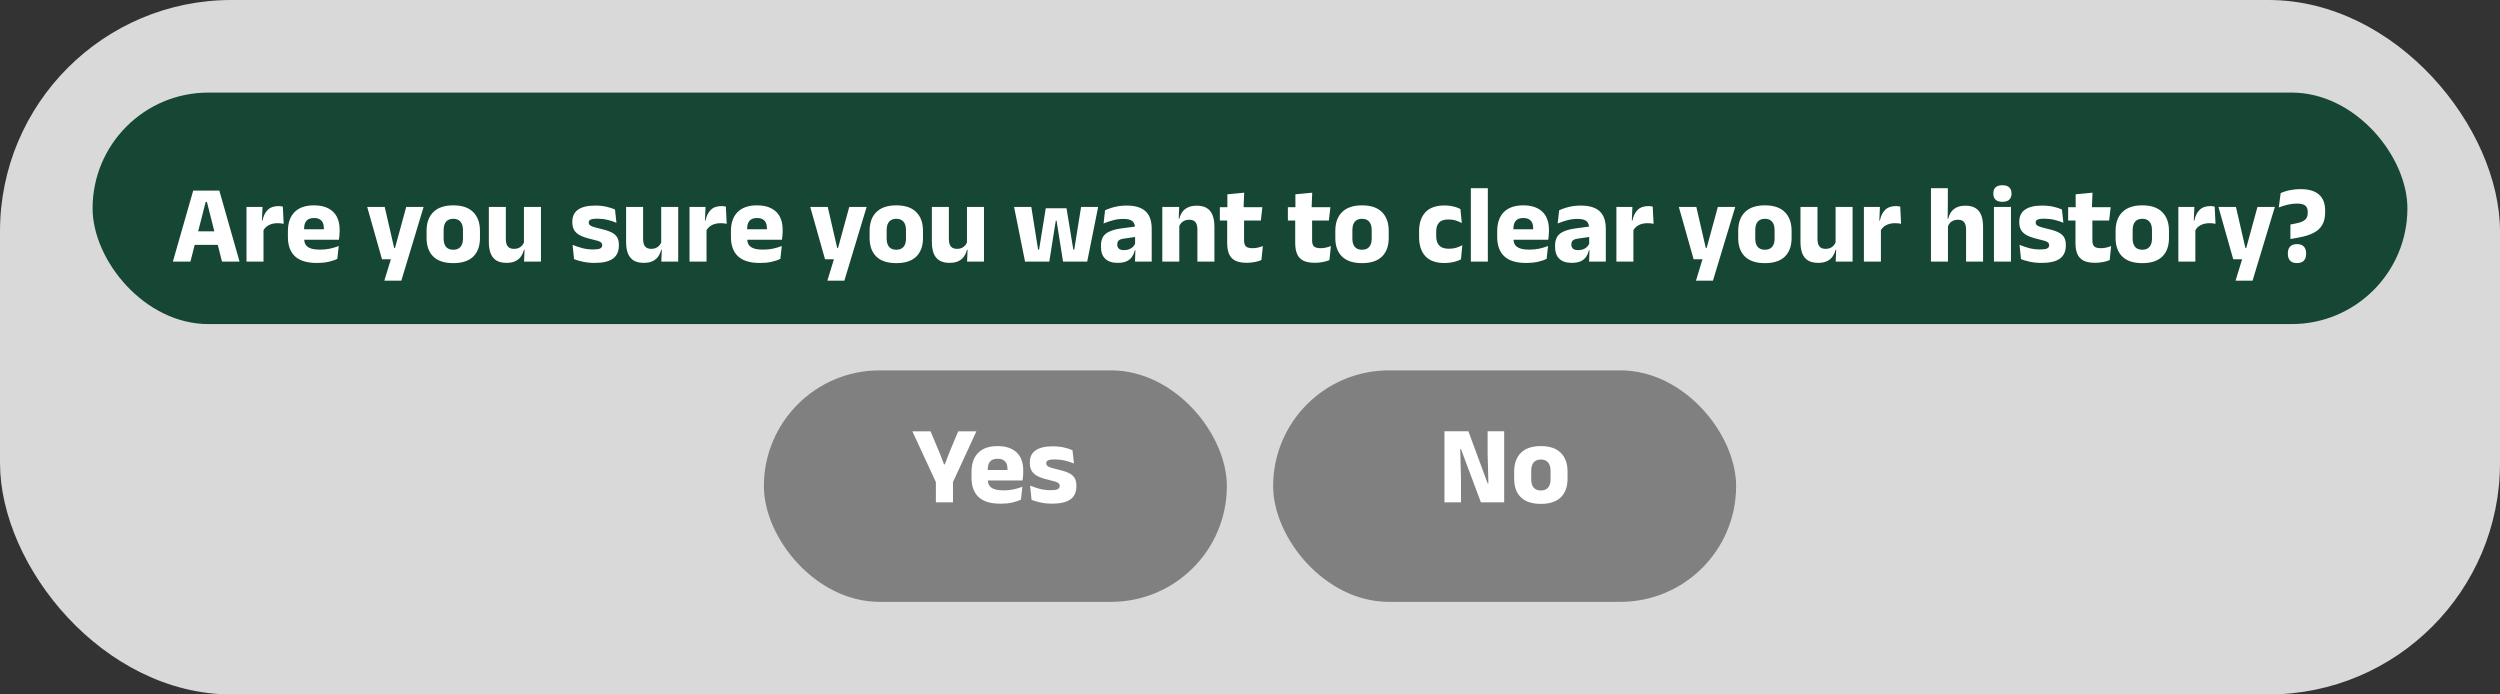 <svg width="540" height="150" viewBox="0 0 540 150" fill="none" xmlns="http://www.w3.org/2000/svg">
<rect x="0" y="0" width="540" height="150" fill="#333333" stroke="none"/>
<rect width="540" height="150" rx="50" fill="#D9D9D9"/>
<g clip-path="url(#clip0_104_202)">
<rect x="20" y="20" width="500" height="50" rx="25" fill="#154734"/>
<path d="M41.134 56.5H37.342L41.734 41.164H47.374L51.742 56.5H47.95L44.698 43.636H44.422L41.134 56.5ZM47.986 52.888H41.074V49.972H47.986V52.888ZM56.843 49.876L55.836 47.644H56.7C56.892 46.668 57.264 45.904 57.816 45.352C58.376 44.792 59.163 44.512 60.179 44.512C60.355 44.512 60.516 44.524 60.66 44.548C60.812 44.572 60.956 44.6 61.092 44.632L61.272 48.34C61.103 48.292 60.907 48.26 60.684 48.244C60.459 48.22 60.231 48.208 59.999 48.208C59.215 48.208 58.556 48.356 58.02 48.652C57.483 48.94 57.092 49.348 56.843 49.876ZM56.916 56.5H53.243V44.704H56.7L56.544 48.472L56.916 48.52V56.5ZM68.475 56.8C66.331 56.8 64.746 56.324 63.722 55.372C62.699 54.412 62.187 53.016 62.187 51.184V49.96C62.187 48.152 62.666 46.768 63.627 45.808C64.587 44.84 65.983 44.356 67.814 44.356C69.046 44.356 70.07 44.568 70.886 44.992C71.71 45.408 72.326 46.004 72.734 46.78C73.15 47.556 73.359 48.488 73.359 49.576V49.972C73.359 50.276 73.343 50.588 73.311 50.908C73.287 51.22 73.251 51.512 73.203 51.784H69.891C69.922 51.32 69.942 50.884 69.951 50.476C69.959 50.06 69.963 49.684 69.963 49.348C69.963 48.86 69.886 48.452 69.734 48.124C69.582 47.788 69.347 47.532 69.026 47.356C68.715 47.18 68.311 47.092 67.814 47.092C67.079 47.092 66.538 47.292 66.195 47.692C65.859 48.084 65.691 48.644 65.691 49.372V50.452L65.715 50.848V51.688C65.715 51.992 65.763 52.28 65.859 52.552C65.963 52.824 66.138 53.064 66.386 53.272C66.642 53.472 66.99 53.632 67.43 53.752C67.879 53.864 68.447 53.92 69.135 53.92C69.862 53.92 70.562 53.852 71.234 53.716C71.906 53.572 72.55 53.38 73.166 53.14L72.867 55.9C72.323 56.18 71.678 56.4 70.934 56.56C70.191 56.72 69.371 56.8 68.475 56.8ZM72.459 51.784H64.13V49.516H72.459V51.784ZM85.138 53.56H87.058L85.09 54.412L87.742 44.704H91.498L86.686 60.628H83.014L84.85 54.628L86.578 55.996H82.51L79.318 44.704H83.098L85.138 53.56ZM97.912 56.836C96.008 56.836 94.568 56.364 93.592 55.42C92.624 54.468 92.14 53.132 92.14 51.412V49.864C92.14 48.12 92.628 46.768 93.604 45.808C94.58 44.84 96.016 44.356 97.912 44.356C99.808 44.356 101.24 44.84 102.208 45.808C103.184 46.768 103.672 48.12 103.672 49.864V51.412C103.672 53.132 103.188 54.468 102.22 55.42C101.252 56.364 99.816 56.836 97.912 56.836ZM97.912 53.944C98.592 53.944 99.108 53.74 99.46 53.332C99.82 52.916 100 52.328 100 51.568V49.708C100 48.908 99.82 48.3 99.46 47.884C99.108 47.468 98.592 47.26 97.912 47.26C97.232 47.26 96.712 47.468 96.352 47.884C96 48.3 95.824 48.908 95.824 49.708V51.568C95.824 52.328 96 52.916 96.352 53.332C96.712 53.74 97.232 53.944 97.912 53.944ZM105.589 44.704H109.261V51.64C109.261 52.072 109.317 52.448 109.429 52.768C109.541 53.08 109.729 53.324 109.993 53.5C110.257 53.668 110.617 53.752 111.073 53.752C111.457 53.752 111.789 53.684 112.069 53.548C112.357 53.412 112.597 53.228 112.789 52.996C112.989 52.764 113.137 52.508 113.233 52.228L113.797 53.944H113.173C113.045 54.472 112.833 54.952 112.537 55.384C112.249 55.816 111.849 56.156 111.337 56.404C110.833 56.652 110.185 56.776 109.393 56.776C108.521 56.776 107.801 56.608 107.233 56.272C106.673 55.928 106.257 55.42 105.985 54.748C105.721 54.076 105.589 53.236 105.589 52.228V44.704ZM113.173 44.704H116.845V56.5H113.197L113.317 53.548L113.173 53.212V44.704ZM128.459 56.788C127.523 56.788 126.679 56.704 125.927 56.536C125.175 56.376 124.531 56.188 123.995 55.972L123.683 52.888C124.299 53.144 124.979 53.376 125.723 53.584C126.475 53.784 127.287 53.884 128.159 53.884C128.855 53.884 129.347 53.812 129.635 53.668C129.931 53.516 130.079 53.284 130.079 52.972V52.924C130.079 52.708 130.003 52.532 129.851 52.396C129.707 52.252 129.451 52.124 129.083 52.012C128.723 51.9 128.215 51.768 127.559 51.616C126.575 51.384 125.795 51.112 125.219 50.8C124.643 50.48 124.231 50.092 123.983 49.636C123.743 49.172 123.623 48.624 123.623 47.992V47.896C123.623 46.728 124.039 45.856 124.871 45.28C125.703 44.696 126.927 44.404 128.543 44.404C129.455 44.404 130.275 44.488 131.003 44.656C131.731 44.824 132.343 45.024 132.839 45.256L133.151 48.124C132.575 47.868 131.931 47.656 131.219 47.488C130.515 47.32 129.775 47.236 128.999 47.236C128.527 47.236 128.155 47.268 127.883 47.332C127.619 47.396 127.431 47.488 127.319 47.608C127.215 47.728 127.163 47.876 127.163 48.052V48.088C127.163 48.28 127.227 48.444 127.355 48.58C127.483 48.716 127.715 48.844 128.051 48.964C128.395 49.084 128.887 49.22 129.527 49.372C130.519 49.588 131.319 49.836 131.927 50.116C132.535 50.388 132.979 50.744 133.259 51.184C133.539 51.616 133.679 52.192 133.679 52.912V53.02C133.679 54.292 133.251 55.24 132.395 55.864C131.539 56.48 130.227 56.788 128.459 56.788ZM135.237 44.704H138.909V51.64C138.909 52.072 138.965 52.448 139.077 52.768C139.189 53.08 139.377 53.324 139.641 53.5C139.905 53.668 140.265 53.752 140.721 53.752C141.105 53.752 141.437 53.684 141.717 53.548C142.005 53.412 142.245 53.228 142.437 52.996C142.637 52.764 142.785 52.508 142.881 52.228L143.445 53.944H142.821C142.693 54.472 142.481 54.952 142.185 55.384C141.897 55.816 141.497 56.156 140.985 56.404C140.481 56.652 139.833 56.776 139.041 56.776C138.169 56.776 137.449 56.608 136.881 56.272C136.321 55.928 135.905 55.42 135.633 54.748C135.369 54.076 135.237 53.236 135.237 52.228V44.704ZM142.821 44.704H146.493V56.5H142.845L142.965 53.548L142.821 53.212V44.704ZM152.539 49.876L151.531 47.644H152.395C152.587 46.668 152.959 45.904 153.511 45.352C154.071 44.792 154.859 44.512 155.875 44.512C156.051 44.512 156.211 44.524 156.355 44.548C156.507 44.572 156.651 44.6 156.787 44.632L156.967 48.34C156.799 48.292 156.603 48.26 156.379 48.244C156.155 48.22 155.927 48.208 155.695 48.208C154.911 48.208 154.251 48.356 153.715 48.652C153.179 48.94 152.787 49.348 152.539 49.876ZM152.611 56.5H148.939V44.704H152.395L152.239 48.472L152.611 48.52V56.5ZM164.17 56.8C162.026 56.8 160.442 56.324 159.418 55.372C158.394 54.412 157.882 53.016 157.882 51.184V49.96C157.882 48.152 158.362 46.768 159.322 45.808C160.282 44.84 161.678 44.356 163.51 44.356C164.742 44.356 165.766 44.568 166.582 44.992C167.406 45.408 168.022 46.004 168.43 46.78C168.846 47.556 169.054 48.488 169.054 49.576V49.972C169.054 50.276 169.038 50.588 169.006 50.908C168.982 51.22 168.946 51.512 168.898 51.784H165.586C165.618 51.32 165.638 50.884 165.646 50.476C165.654 50.06 165.658 49.684 165.658 49.348C165.658 48.86 165.582 48.452 165.43 48.124C165.278 47.788 165.042 47.532 164.722 47.356C164.41 47.18 164.006 47.092 163.51 47.092C162.774 47.092 162.234 47.292 161.89 47.692C161.554 48.084 161.386 48.644 161.386 49.372V50.452L161.41 50.848V51.688C161.41 51.992 161.458 52.28 161.554 52.552C161.658 52.824 161.834 53.064 162.082 53.272C162.338 53.472 162.686 53.632 163.126 53.752C163.574 53.864 164.142 53.92 164.83 53.92C165.558 53.92 166.258 53.852 166.93 53.716C167.602 53.572 168.246 53.38 168.862 53.14L168.562 55.9C168.018 56.18 167.374 56.4 166.63 56.56C165.886 56.72 165.066 56.8 164.17 56.8ZM168.154 51.784H159.826V49.516H168.154V51.784ZM180.833 53.56H182.753L180.785 54.412L183.437 44.704H187.193L182.381 60.628H178.709L180.545 54.628L182.273 55.996H178.205L175.013 44.704H178.793L180.833 53.56ZM193.607 56.836C191.703 56.836 190.263 56.364 189.287 55.42C188.319 54.468 187.835 53.132 187.835 51.412V49.864C187.835 48.12 188.323 46.768 189.299 45.808C190.275 44.84 191.711 44.356 193.607 44.356C195.503 44.356 196.935 44.84 197.903 45.808C198.879 46.768 199.367 48.12 199.367 49.864V51.412C199.367 53.132 198.883 54.468 197.915 55.42C196.947 56.364 195.511 56.836 193.607 56.836ZM193.607 53.944C194.287 53.944 194.803 53.74 195.155 53.332C195.515 52.916 195.695 52.328 195.695 51.568V49.708C195.695 48.908 195.515 48.3 195.155 47.884C194.803 47.468 194.287 47.26 193.607 47.26C192.927 47.26 192.407 47.468 192.047 47.884C191.695 48.3 191.519 48.908 191.519 49.708V51.568C191.519 52.328 191.695 52.916 192.047 53.332C192.407 53.74 192.927 53.944 193.607 53.944ZM201.284 44.704H204.956V51.64C204.956 52.072 205.012 52.448 205.124 52.768C205.236 53.08 205.424 53.324 205.688 53.5C205.952 53.668 206.312 53.752 206.768 53.752C207.152 53.752 207.484 53.684 207.764 53.548C208.052 53.412 208.292 53.228 208.484 52.996C208.684 52.764 208.832 52.508 208.928 52.228L209.492 53.944H208.868C208.74 54.472 208.528 54.952 208.232 55.384C207.944 55.816 207.544 56.156 207.032 56.404C206.528 56.652 205.88 56.776 205.088 56.776C204.216 56.776 203.496 56.608 202.928 56.272C202.368 55.928 201.952 55.42 201.68 54.748C201.416 54.076 201.284 53.236 201.284 52.228V44.704ZM208.868 44.704H212.54V56.5H208.892L209.012 53.548L208.868 53.212V44.704ZM226.65 56.5H221.406L219.042 44.704H222.762L224.226 53.908H224.442L225.882 44.992H230.37L231.834 53.908H232.038L233.514 44.704H237.198L234.834 56.5H229.614L228.426 48.988L228.222 47.668H228.054L227.838 48.988L226.65 56.5ZM248.768 56.5H245.156L245.264 53.548L245.18 53.368V49.684L245.156 49.204C245.156 48.548 244.964 48.064 244.58 47.752C244.196 47.44 243.552 47.284 242.648 47.284C241.856 47.284 241.104 47.384 240.392 47.584C239.68 47.784 239.008 48.012 238.376 48.268L238.688 45.424C239.064 45.248 239.484 45.084 239.948 44.932C240.42 44.772 240.94 44.644 241.508 44.548C242.076 44.452 242.684 44.404 243.332 44.404C244.364 44.404 245.228 44.524 245.924 44.764C246.62 45.004 247.176 45.344 247.592 45.784C248.008 46.224 248.308 46.752 248.492 47.368C248.676 47.976 248.768 48.648 248.768 49.384V56.5ZM241.4 56.776C240.224 56.776 239.332 56.48 238.724 55.888C238.116 55.296 237.812 54.452 237.812 53.356V53.032C237.812 51.872 238.168 51.016 238.88 50.464C239.6 49.904 240.74 49.524 242.3 49.324L245.468 48.904L245.684 51.112L242.876 51.52C242.308 51.592 241.908 51.724 241.676 51.916C241.444 52.108 241.328 52.392 241.328 52.768V52.852C241.328 53.212 241.444 53.5 241.676 53.716C241.908 53.924 242.28 54.028 242.792 54.028C243.24 54.028 243.624 53.96 243.944 53.824C244.272 53.688 244.54 53.512 244.748 53.296C244.956 53.072 245.112 52.824 245.216 52.552L245.732 54.04H245.132C245.004 54.552 244.804 55.016 244.532 55.432C244.268 55.848 243.884 56.176 243.38 56.416C242.876 56.656 242.216 56.776 241.4 56.776ZM262.312 56.5H258.64V49.564C258.64 49.132 258.584 48.76 258.472 48.448C258.36 48.128 258.172 47.884 257.908 47.716C257.644 47.548 257.284 47.464 256.828 47.464C256.452 47.464 256.12 47.532 255.832 47.668C255.544 47.796 255.3 47.976 255.1 48.208C254.908 48.432 254.764 48.688 254.668 48.976L254.104 47.26H254.728C254.856 46.724 255.064 46.244 255.352 45.82C255.648 45.396 256.052 45.06 256.564 44.812C257.076 44.556 257.724 44.428 258.508 44.428C259.388 44.428 260.108 44.6 260.668 44.944C261.228 45.28 261.64 45.784 261.904 46.456C262.176 47.128 262.312 47.968 262.312 48.976V56.5ZM254.728 56.5H251.056V44.704H254.704L254.584 47.656L254.728 48.004V56.5ZM269.319 56.764C268.271 56.764 267.435 56.608 266.811 56.296C266.195 55.976 265.751 55.5 265.479 54.868C265.207 54.236 265.071 53.456 265.071 52.528V45.94H268.719V51.94C268.719 52.516 268.847 52.94 269.103 53.212C269.367 53.476 269.855 53.608 270.567 53.608C270.959 53.608 271.347 53.564 271.731 53.476C272.115 53.388 272.463 53.276 272.775 53.14L272.463 56.176C272.055 56.352 271.583 56.492 271.047 56.596C270.519 56.708 269.943 56.764 269.319 56.764ZM272.343 47.632H263.487V44.752H272.667L272.343 47.632ZM268.611 45.016H265.119L265.107 41.968L268.743 41.62L268.611 45.016ZM284.014 56.764C282.966 56.764 282.13 56.608 281.506 56.296C280.89 55.976 280.446 55.5 280.174 54.868C279.902 54.236 279.766 53.456 279.766 52.528V45.94H283.414V51.94C283.414 52.516 283.542 52.94 283.798 53.212C284.062 53.476 284.55 53.608 285.262 53.608C285.654 53.608 286.042 53.564 286.426 53.476C286.81 53.388 287.158 53.276 287.47 53.14L287.158 56.176C286.75 56.352 286.278 56.492 285.742 56.596C285.214 56.708 284.638 56.764 284.014 56.764ZM287.038 47.632H278.182V44.752H287.362L287.038 47.632ZM283.306 45.016H279.814L279.802 41.968L283.438 41.62L283.306 45.016ZM294.201 56.836C292.297 56.836 290.857 56.364 289.881 55.42C288.913 54.468 288.429 53.132 288.429 51.412V49.864C288.429 48.12 288.917 46.768 289.893 45.808C290.869 44.84 292.305 44.356 294.201 44.356C296.097 44.356 297.529 44.84 298.497 45.808C299.473 46.768 299.961 48.12 299.961 49.864V51.412C299.961 53.132 299.477 54.468 298.509 55.42C297.541 56.364 296.105 56.836 294.201 56.836ZM294.201 53.944C294.881 53.944 295.397 53.74 295.749 53.332C296.109 52.916 296.289 52.328 296.289 51.568V49.708C296.289 48.908 296.109 48.3 295.749 47.884C295.397 47.468 294.881 47.26 294.201 47.26C293.521 47.26 293.001 47.468 292.641 47.884C292.289 48.3 292.113 48.908 292.113 49.708V51.568C292.113 52.328 292.289 52.916 292.641 53.332C293.001 53.74 293.521 53.944 294.201 53.944ZM312.042 56.812C310.17 56.812 308.782 56.32 307.878 55.336C306.974 54.352 306.522 52.968 306.522 51.184V49.96C306.522 48.208 306.974 46.84 307.878 45.856C308.782 44.872 310.166 44.38 312.03 44.38C312.51 44.38 312.958 44.416 313.374 44.488C313.79 44.552 314.174 44.644 314.526 44.764C314.878 44.884 315.186 45.012 315.45 45.148L315.75 48.184C315.358 47.96 314.926 47.776 314.454 47.632C313.982 47.48 313.45 47.404 312.858 47.404C311.93 47.404 311.258 47.628 310.842 48.076C310.426 48.524 310.218 49.172 310.218 50.02V51.04C310.218 51.904 310.438 52.568 310.878 53.032C311.318 53.496 312.006 53.728 312.942 53.728C313.526 53.728 314.05 53.66 314.514 53.524C314.986 53.38 315.434 53.196 315.858 52.972L315.57 56.02C315.154 56.244 314.642 56.432 314.034 56.584C313.426 56.736 312.762 56.812 312.042 56.812ZM321.373 56.5H317.701V40.648H321.373V56.5ZM329.685 56.8C327.541 56.8 325.957 56.324 324.933 55.372C323.909 54.412 323.397 53.016 323.397 51.184V49.96C323.397 48.152 323.877 46.768 324.837 45.808C325.797 44.84 327.193 44.356 329.025 44.356C330.257 44.356 331.281 44.568 332.097 44.992C332.921 45.408 333.537 46.004 333.945 46.78C334.361 47.556 334.569 48.488 334.569 49.576V49.972C334.569 50.276 334.553 50.588 334.521 50.908C334.497 51.22 334.461 51.512 334.413 51.784H331.101C331.133 51.32 331.153 50.884 331.161 50.476C331.169 50.06 331.173 49.684 331.173 49.348C331.173 48.86 331.097 48.452 330.945 48.124C330.793 47.788 330.557 47.532 330.237 47.356C329.925 47.18 329.521 47.092 329.025 47.092C328.289 47.092 327.749 47.292 327.405 47.692C327.069 48.084 326.901 48.644 326.901 49.372V50.452L326.925 50.848V51.688C326.925 51.992 326.973 52.28 327.069 52.552C327.173 52.824 327.349 53.064 327.597 53.272C327.853 53.472 328.201 53.632 328.641 53.752C329.089 53.864 329.657 53.92 330.345 53.92C331.073 53.92 331.773 53.852 332.445 53.716C333.117 53.572 333.761 53.38 334.377 53.14L334.077 55.9C333.533 56.18 332.889 56.4 332.145 56.56C331.401 56.72 330.581 56.8 329.685 56.8ZM333.669 51.784H325.341V49.516H333.669V51.784ZM346.854 56.5H343.242L343.35 53.548L343.266 53.368V49.684L343.242 49.204C343.242 48.548 343.05 48.064 342.666 47.752C342.282 47.44 341.638 47.284 340.734 47.284C339.942 47.284 339.19 47.384 338.478 47.584C337.766 47.784 337.094 48.012 336.462 48.268L336.774 45.424C337.15 45.248 337.57 45.084 338.034 44.932C338.506 44.772 339.026 44.644 339.594 44.548C340.162 44.452 340.77 44.404 341.418 44.404C342.45 44.404 343.314 44.524 344.01 44.764C344.706 45.004 345.262 45.344 345.678 45.784C346.094 46.224 346.394 46.752 346.578 47.368C346.762 47.976 346.854 48.648 346.854 49.384V56.5ZM339.486 56.776C338.31 56.776 337.418 56.48 336.81 55.888C336.202 55.296 335.898 54.452 335.898 53.356V53.032C335.898 51.872 336.254 51.016 336.966 50.464C337.686 49.904 338.826 49.524 340.386 49.324L343.554 48.904L343.77 51.112L340.962 51.52C340.394 51.592 339.994 51.724 339.762 51.916C339.53 52.108 339.414 52.392 339.414 52.768V52.852C339.414 53.212 339.53 53.5 339.762 53.716C339.994 53.924 340.366 54.028 340.878 54.028C341.326 54.028 341.71 53.96 342.03 53.824C342.358 53.688 342.626 53.512 342.834 53.296C343.042 53.072 343.198 52.824 343.302 52.552L343.818 54.04H343.218C343.09 54.552 342.89 55.016 342.618 55.432C342.354 55.848 341.97 56.176 341.466 56.416C340.962 56.656 340.302 56.776 339.486 56.776ZM352.742 49.876L351.734 47.644H352.598C352.79 46.668 353.162 45.904 353.714 45.352C354.274 44.792 355.062 44.512 356.078 44.512C356.254 44.512 356.414 44.524 356.558 44.548C356.71 44.572 356.854 44.6 356.99 44.632L357.17 48.34C357.002 48.292 356.806 48.26 356.582 48.244C356.358 48.22 356.13 48.208 355.898 48.208C355.114 48.208 354.454 48.356 353.918 48.652C353.382 48.94 352.99 49.348 352.742 49.876ZM352.814 56.5H349.142V44.704H352.598L352.442 48.472L352.814 48.52V56.5ZM368.45 53.56H370.37L368.402 54.412L371.054 44.704H374.81L369.998 60.628H366.326L368.162 54.628L369.89 55.996H365.822L362.63 44.704H366.41L368.45 53.56ZM381.224 56.836C379.32 56.836 377.88 56.364 376.904 55.42C375.936 54.468 375.452 53.132 375.452 51.412V49.864C375.452 48.12 375.94 46.768 376.916 45.808C377.892 44.84 379.328 44.356 381.224 44.356C383.12 44.356 384.552 44.84 385.52 45.808C386.496 46.768 386.984 48.12 386.984 49.864V51.412C386.984 53.132 386.5 54.468 385.532 55.42C384.564 56.364 383.128 56.836 381.224 56.836ZM381.224 53.944C381.904 53.944 382.42 53.74 382.772 53.332C383.132 52.916 383.312 52.328 383.312 51.568V49.708C383.312 48.908 383.132 48.3 382.772 47.884C382.42 47.468 381.904 47.26 381.224 47.26C380.544 47.26 380.024 47.468 379.664 47.884C379.312 48.3 379.136 48.908 379.136 49.708V51.568C379.136 52.328 379.312 52.916 379.664 53.332C380.024 53.74 380.544 53.944 381.224 53.944ZM388.901 44.704H392.573V51.64C392.573 52.072 392.629 52.448 392.741 52.768C392.853 53.08 393.041 53.324 393.305 53.5C393.569 53.668 393.929 53.752 394.385 53.752C394.769 53.752 395.101 53.684 395.381 53.548C395.669 53.412 395.909 53.228 396.101 52.996C396.301 52.764 396.449 52.508 396.545 52.228L397.109 53.944H396.485C396.357 54.472 396.145 54.952 395.849 55.384C395.561 55.816 395.161 56.156 394.649 56.404C394.145 56.652 393.497 56.776 392.705 56.776C391.833 56.776 391.113 56.608 390.545 56.272C389.985 55.928 389.569 55.42 389.297 54.748C389.033 54.076 388.901 53.236 388.901 52.228V44.704ZM396.485 44.704H400.157V56.5H396.509L396.629 53.548L396.485 53.212V44.704ZM406.203 49.876L405.195 47.644H406.059C406.251 46.668 406.623 45.904 407.175 45.352C407.735 44.792 408.523 44.512 409.539 44.512C409.715 44.512 409.875 44.524 410.019 44.548C410.171 44.572 410.315 44.6 410.451 44.632L410.631 48.34C410.463 48.292 410.267 48.26 410.043 48.244C409.819 48.22 409.591 48.208 409.359 48.208C408.575 48.208 407.915 48.356 407.379 48.652C406.843 48.94 406.451 49.348 406.203 49.876ZM406.275 56.5H402.603V44.704H406.059L405.903 48.472L406.275 48.52V56.5ZM428.343 56.5H424.671V49.564C424.671 49.132 424.615 48.76 424.503 48.448C424.391 48.128 424.203 47.884 423.939 47.716C423.683 47.548 423.323 47.464 422.859 47.464C422.483 47.464 422.151 47.532 421.863 47.668C421.575 47.796 421.335 47.976 421.143 48.208C420.959 48.432 420.815 48.688 420.711 48.976L419.967 47.26H420.819C420.939 46.724 421.143 46.244 421.431 45.82C421.719 45.396 422.115 45.06 422.619 44.812C423.131 44.556 423.771 44.428 424.539 44.428C425.419 44.428 426.139 44.6 426.699 44.944C427.259 45.28 427.671 45.784 427.935 46.456C428.207 47.128 428.343 47.968 428.343 48.976V56.5ZM420.759 56.5H417.087V40.648H420.735V44.176L420.675 48.064L420.759 48.352V56.5ZM434.365 56.5H430.693V44.704H434.365V56.5ZM432.529 43.588C431.841 43.588 431.341 43.432 431.029 43.12C430.717 42.8 430.561 42.372 430.561 41.836V41.752C430.561 41.216 430.717 40.792 431.029 40.48C431.341 40.168 431.841 40.012 432.529 40.012C433.201 40.012 433.693 40.168 434.005 40.48C434.325 40.792 434.485 41.216 434.485 41.752V41.836C434.485 42.38 434.325 42.808 434.005 43.12C433.693 43.432 433.201 43.588 432.529 43.588ZM440.998 56.788C440.062 56.788 439.218 56.704 438.466 56.536C437.714 56.376 437.07 56.188 436.534 55.972L436.222 52.888C436.838 53.144 437.518 53.376 438.262 53.584C439.014 53.784 439.826 53.884 440.698 53.884C441.394 53.884 441.886 53.812 442.174 53.668C442.47 53.516 442.618 53.284 442.618 52.972V52.924C442.618 52.708 442.542 52.532 442.39 52.396C442.246 52.252 441.99 52.124 441.622 52.012C441.262 51.9 440.754 51.768 440.098 51.616C439.114 51.384 438.334 51.112 437.758 50.8C437.182 50.48 436.77 50.092 436.522 49.636C436.282 49.172 436.162 48.624 436.162 47.992V47.896C436.162 46.728 436.578 45.856 437.41 45.28C438.242 44.696 439.466 44.404 441.082 44.404C441.994 44.404 442.814 44.488 443.542 44.656C444.27 44.824 444.882 45.024 445.378 45.256L445.69 48.124C445.114 47.868 444.47 47.656 443.758 47.488C443.054 47.32 442.314 47.236 441.538 47.236C441.066 47.236 440.694 47.268 440.422 47.332C440.158 47.396 439.97 47.488 439.858 47.608C439.754 47.728 439.702 47.876 439.702 48.052V48.088C439.702 48.28 439.766 48.444 439.894 48.58C440.022 48.716 440.254 48.844 440.59 48.964C440.934 49.084 441.426 49.22 442.066 49.372C443.058 49.588 443.858 49.836 444.466 50.116C445.074 50.388 445.518 50.744 445.798 51.184C446.078 51.616 446.218 52.192 446.218 52.912V53.02C446.218 54.292 445.79 55.24 444.934 55.864C444.078 56.48 442.766 56.788 440.998 56.788ZM452.553 56.764C451.505 56.764 450.669 56.608 450.045 56.296C449.429 55.976 448.985 55.5 448.713 54.868C448.441 54.236 448.305 53.456 448.305 52.528V45.94H451.953V51.94C451.953 52.516 452.081 52.94 452.337 53.212C452.601 53.476 453.089 53.608 453.801 53.608C454.193 53.608 454.581 53.564 454.965 53.476C455.349 53.388 455.697 53.276 456.009 53.14L455.697 56.176C455.289 56.352 454.817 56.492 454.281 56.596C453.753 56.708 453.177 56.764 452.553 56.764ZM455.577 47.632H446.721V44.752H455.901L455.577 47.632ZM451.845 45.016H448.353L448.341 41.968L451.977 41.62L451.845 45.016ZM462.74 56.836C460.836 56.836 459.396 56.364 458.42 55.42C457.452 54.468 456.968 53.132 456.968 51.412V49.864C456.968 48.12 457.456 46.768 458.432 45.808C459.408 44.84 460.844 44.356 462.74 44.356C464.636 44.356 466.068 44.84 467.036 45.808C468.012 46.768 468.5 48.12 468.5 49.864V51.412C468.5 53.132 468.016 54.468 467.048 55.42C466.08 56.364 464.644 56.836 462.74 56.836ZM462.74 53.944C463.42 53.944 463.936 53.74 464.288 53.332C464.648 52.916 464.828 52.328 464.828 51.568V49.708C464.828 48.908 464.648 48.3 464.288 47.884C463.936 47.468 463.42 47.26 462.74 47.26C462.06 47.26 461.54 47.468 461.18 47.884C460.828 48.3 460.652 48.908 460.652 49.708V51.568C460.652 52.328 460.828 52.916 461.18 53.332C461.54 53.74 462.06 53.944 462.74 53.944ZM474.125 49.876L473.117 47.644H473.981C474.173 46.668 474.545 45.904 475.097 45.352C475.657 44.792 476.445 44.512 477.461 44.512C477.637 44.512 477.797 44.524 477.941 44.548C478.093 44.572 478.237 44.6 478.373 44.632L478.553 48.34C478.385 48.292 478.189 48.26 477.965 48.244C477.741 48.22 477.513 48.208 477.281 48.208C476.497 48.208 475.837 48.356 475.301 48.652C474.765 48.94 474.373 49.348 474.125 49.876ZM474.197 56.5H470.525V44.704H473.981L473.825 48.472L474.197 48.52V56.5ZM485.005 53.56H486.925L484.957 54.412L487.609 44.704H491.365L486.553 60.628H482.881L484.717 54.628L486.445 55.996H482.377L479.185 44.704H482.965L485.005 53.56ZM496.408 51.328L494.728 51.628V48.496L495.88 48.268C496.544 48.14 497.06 47.976 497.428 47.776C497.804 47.576 498.072 47.332 498.232 47.044C498.392 46.756 498.472 46.42 498.472 46.036V45.736C498.472 45.152 498.296 44.712 497.944 44.416C497.592 44.12 496.992 43.972 496.144 43.972C495.464 43.972 494.796 44.052 494.14 44.212C493.484 44.364 492.844 44.564 492.22 44.812L492.628 41.704C492.932 41.56 493.3 41.424 493.732 41.296C494.164 41.168 494.648 41.064 495.184 40.984C495.72 40.896 496.288 40.852 496.888 40.852C498.688 40.852 500.028 41.244 500.908 42.028C501.788 42.812 502.228 43.948 502.228 45.436V45.928C502.228 47.016 502.008 47.92 501.568 48.64C501.136 49.36 500.488 49.932 499.624 50.356C498.76 50.78 497.688 51.104 496.408 51.328ZM496.144 56.824C495.472 56.824 494.976 56.648 494.656 56.296C494.336 55.944 494.176 55.46 494.176 54.844V54.712C494.176 54.096 494.336 53.612 494.656 53.26C494.976 52.908 495.472 52.732 496.144 52.732C496.816 52.732 497.312 52.908 497.632 53.26C497.96 53.612 498.124 54.096 498.124 54.712V54.844C498.124 55.46 497.96 55.944 497.632 56.296C497.312 56.648 496.816 56.824 496.144 56.824Z" fill="white"/>
</g>
<rect x="165" y="80" width="100" height="50" rx="25" fill="#808080"/>
<path d="M205.677 104.492H202.317L197.073 93.164H200.997L202.941 97.784L203.901 100.292H204.093L205.041 97.784L206.973 93.164H210.897L205.677 104.492ZM205.845 108.5H202.149V101.12H205.845V108.5ZM216.139 108.8C213.995 108.8 212.411 108.324 211.387 107.372C210.363 106.412 209.851 105.016 209.851 103.184V101.96C209.851 100.152 210.331 98.768 211.291 97.808C212.251 96.84 213.647 96.356 215.479 96.356C216.711 96.356 217.735 96.568 218.551 96.992C219.375 97.408 219.991 98.004 220.399 98.78C220.815 99.556 221.023 100.488 221.023 101.576V101.972C221.023 102.276 221.007 102.588 220.975 102.908C220.951 103.22 220.915 103.512 220.867 103.784H217.555C217.587 103.32 217.607 102.884 217.615 102.476C217.623 102.06 217.627 101.684 217.627 101.348C217.627 100.86 217.551 100.452 217.399 100.124C217.247 99.788 217.011 99.532 216.691 99.356C216.379 99.18 215.975 99.092 215.479 99.092C214.743 99.092 214.203 99.292 213.859 99.692C213.523 100.084 213.355 100.644 213.355 101.372V102.452L213.379 102.848V103.688C213.379 103.992 213.427 104.28 213.523 104.552C213.627 104.824 213.803 105.064 214.051 105.272C214.307 105.472 214.655 105.632 215.095 105.752C215.543 105.864 216.111 105.92 216.799 105.92C217.527 105.92 218.227 105.852 218.899 105.716C219.571 105.572 220.215 105.38 220.831 105.14L220.531 107.9C219.987 108.18 219.343 108.4 218.599 108.56C217.855 108.72 217.035 108.8 216.139 108.8ZM220.123 103.784H211.795V101.516H220.123V103.784ZM227.279 108.788C226.343 108.788 225.499 108.704 224.747 108.536C223.995 108.376 223.351 108.188 222.815 107.972L222.503 104.888C223.119 105.144 223.799 105.376 224.543 105.584C225.295 105.784 226.107 105.884 226.979 105.884C227.675 105.884 228.167 105.812 228.455 105.668C228.751 105.516 228.899 105.284 228.899 104.972V104.924C228.899 104.708 228.823 104.532 228.671 104.396C228.527 104.252 228.271 104.124 227.903 104.012C227.543 103.9 227.035 103.768 226.379 103.616C225.395 103.384 224.615 103.112 224.039 102.8C223.463 102.48 223.051 102.092 222.803 101.636C222.563 101.172 222.443 100.624 222.443 99.992V99.896C222.443 98.728 222.859 97.856 223.691 97.28C224.523 96.696 225.747 96.404 227.363 96.404C228.275 96.404 229.095 96.488 229.823 96.656C230.551 96.824 231.163 97.024 231.659 97.256L231.971 100.124C231.395 99.868 230.751 99.656 230.039 99.488C229.335 99.32 228.595 99.236 227.819 99.236C227.347 99.236 226.975 99.268 226.703 99.332C226.439 99.396 226.251 99.488 226.139 99.608C226.035 99.728 225.983 99.876 225.983 100.052V100.088C225.983 100.28 226.047 100.444 226.175 100.58C226.303 100.716 226.535 100.844 226.871 100.964C227.215 101.084 227.707 101.22 228.347 101.372C229.339 101.588 230.139 101.836 230.747 102.116C231.355 102.388 231.799 102.744 232.079 103.184C232.359 103.616 232.499 104.192 232.499 104.912V105.02C232.499 106.292 232.071 107.24 231.215 107.864C230.359 108.48 229.047 108.788 227.279 108.788Z" fill="white"/>
<rect x="275" y="80" width="100" height="50" rx="25" fill="#808080"/>
<path d="M312.001 93.152H317.173L321.325 104.408H321.493L321.325 97.928V93.152H324.901V108.5H319.873L315.565 96.992H315.409L315.577 103.616V108.5H312.001V93.152ZM332.83 108.836C330.926 108.836 329.486 108.364 328.51 107.42C327.542 106.468 327.058 105.132 327.058 103.412V101.864C327.058 100.12 327.546 98.768 328.522 97.808C329.498 96.84 330.934 96.356 332.83 96.356C334.726 96.356 336.158 96.84 337.126 97.808C338.102 98.768 338.59 100.12 338.59 101.864V103.412C338.59 105.132 338.106 106.468 337.138 107.42C336.17 108.364 334.734 108.836 332.83 108.836ZM332.83 105.944C333.51 105.944 334.026 105.74 334.378 105.332C334.738 104.916 334.918 104.328 334.918 103.568V101.708C334.918 100.908 334.738 100.3 334.378 99.884C334.026 99.468 333.51 99.26 332.83 99.26C332.15 99.26 331.63 99.468 331.27 99.884C330.918 100.3 330.742 100.908 330.742 101.708V103.568C330.742 104.328 330.918 104.916 331.27 105.332C331.63 105.74 332.15 105.944 332.83 105.944Z" fill="white"/>
<defs>
<clipPath id="clip0_104_202">
<rect x="20" y="20" width="500" height="50" rx="25" fill="white"/>
</clipPath>
</defs>
</svg>
